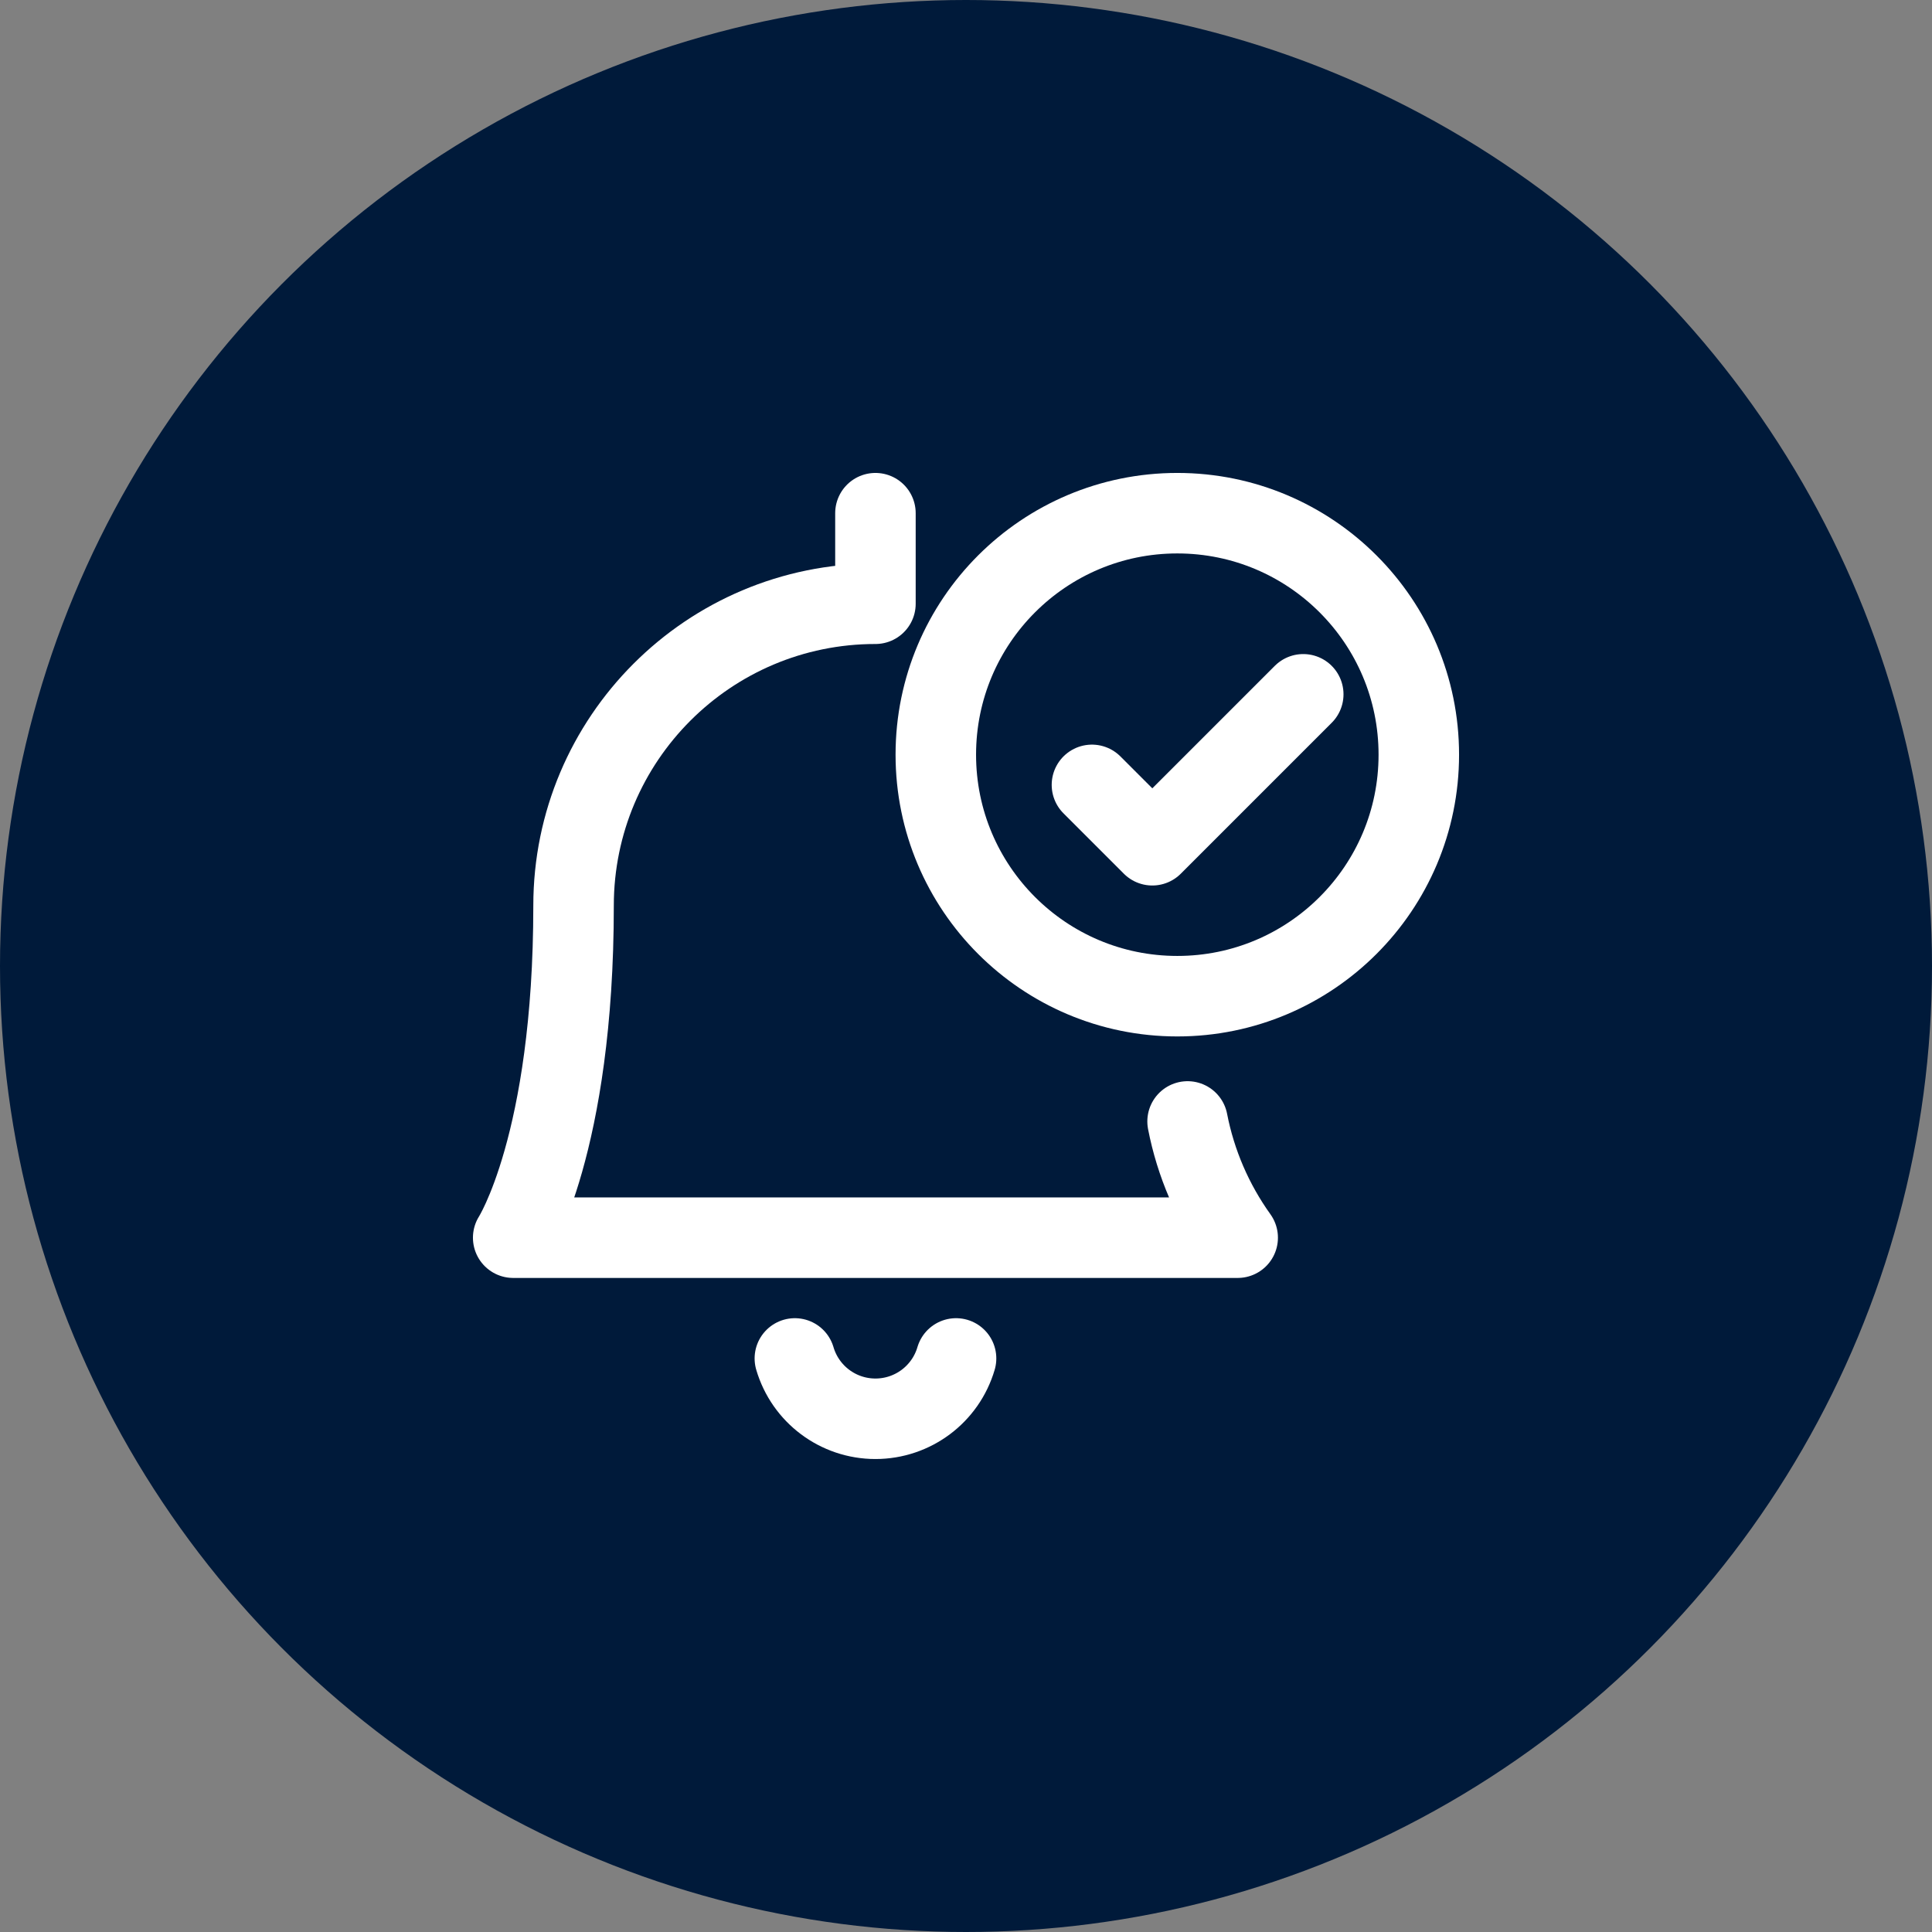 <svg width="48" height="48" viewBox="0 0 48 48" fill="none" xmlns="http://www.w3.org/2000/svg">
<rect x="0" y="0" width="48" height="48" fill="#808080" stroke="none"/>
<circle cx="24" cy="24" r="24" fill="#001A3A"/>
<path fill-rule="evenodd" clip-rule="evenodd" d="M29.25 24.75C32.564 24.75 35.25 22.064 35.25 18.75C35.25 15.436 32.564 12.75 29.25 12.75C25.936 12.75 23.25 15.436 23.25 18.75C23.25 22.064 25.936 24.75 29.25 24.75Z" stroke="white" stroke-width="2" stroke-linecap="round" stroke-linejoin="round"/>
<path d="M27.129 19.5L28.629 21L32.379 17.25" stroke="white" stroke-width="2" stroke-linecap="round" stroke-linejoin="round"/>
<path d="M29.505 27.862C29.707 28.903 30.132 29.888 30.75 30.75H12.75C12.75 30.75 14.25 28.421 14.25 22.5C14.25 18.358 17.608 15 21.75 15V12.75" stroke="white" stroke-width="2" stroke-linecap="round" stroke-linejoin="round"/>
<path d="M19.748 33.75C20.009 34.639 20.824 35.249 21.75 35.249C22.677 35.249 23.492 34.639 23.753 33.75" stroke="white" stroke-width="2" stroke-linecap="round" stroke-linejoin="round"/>
</svg>
